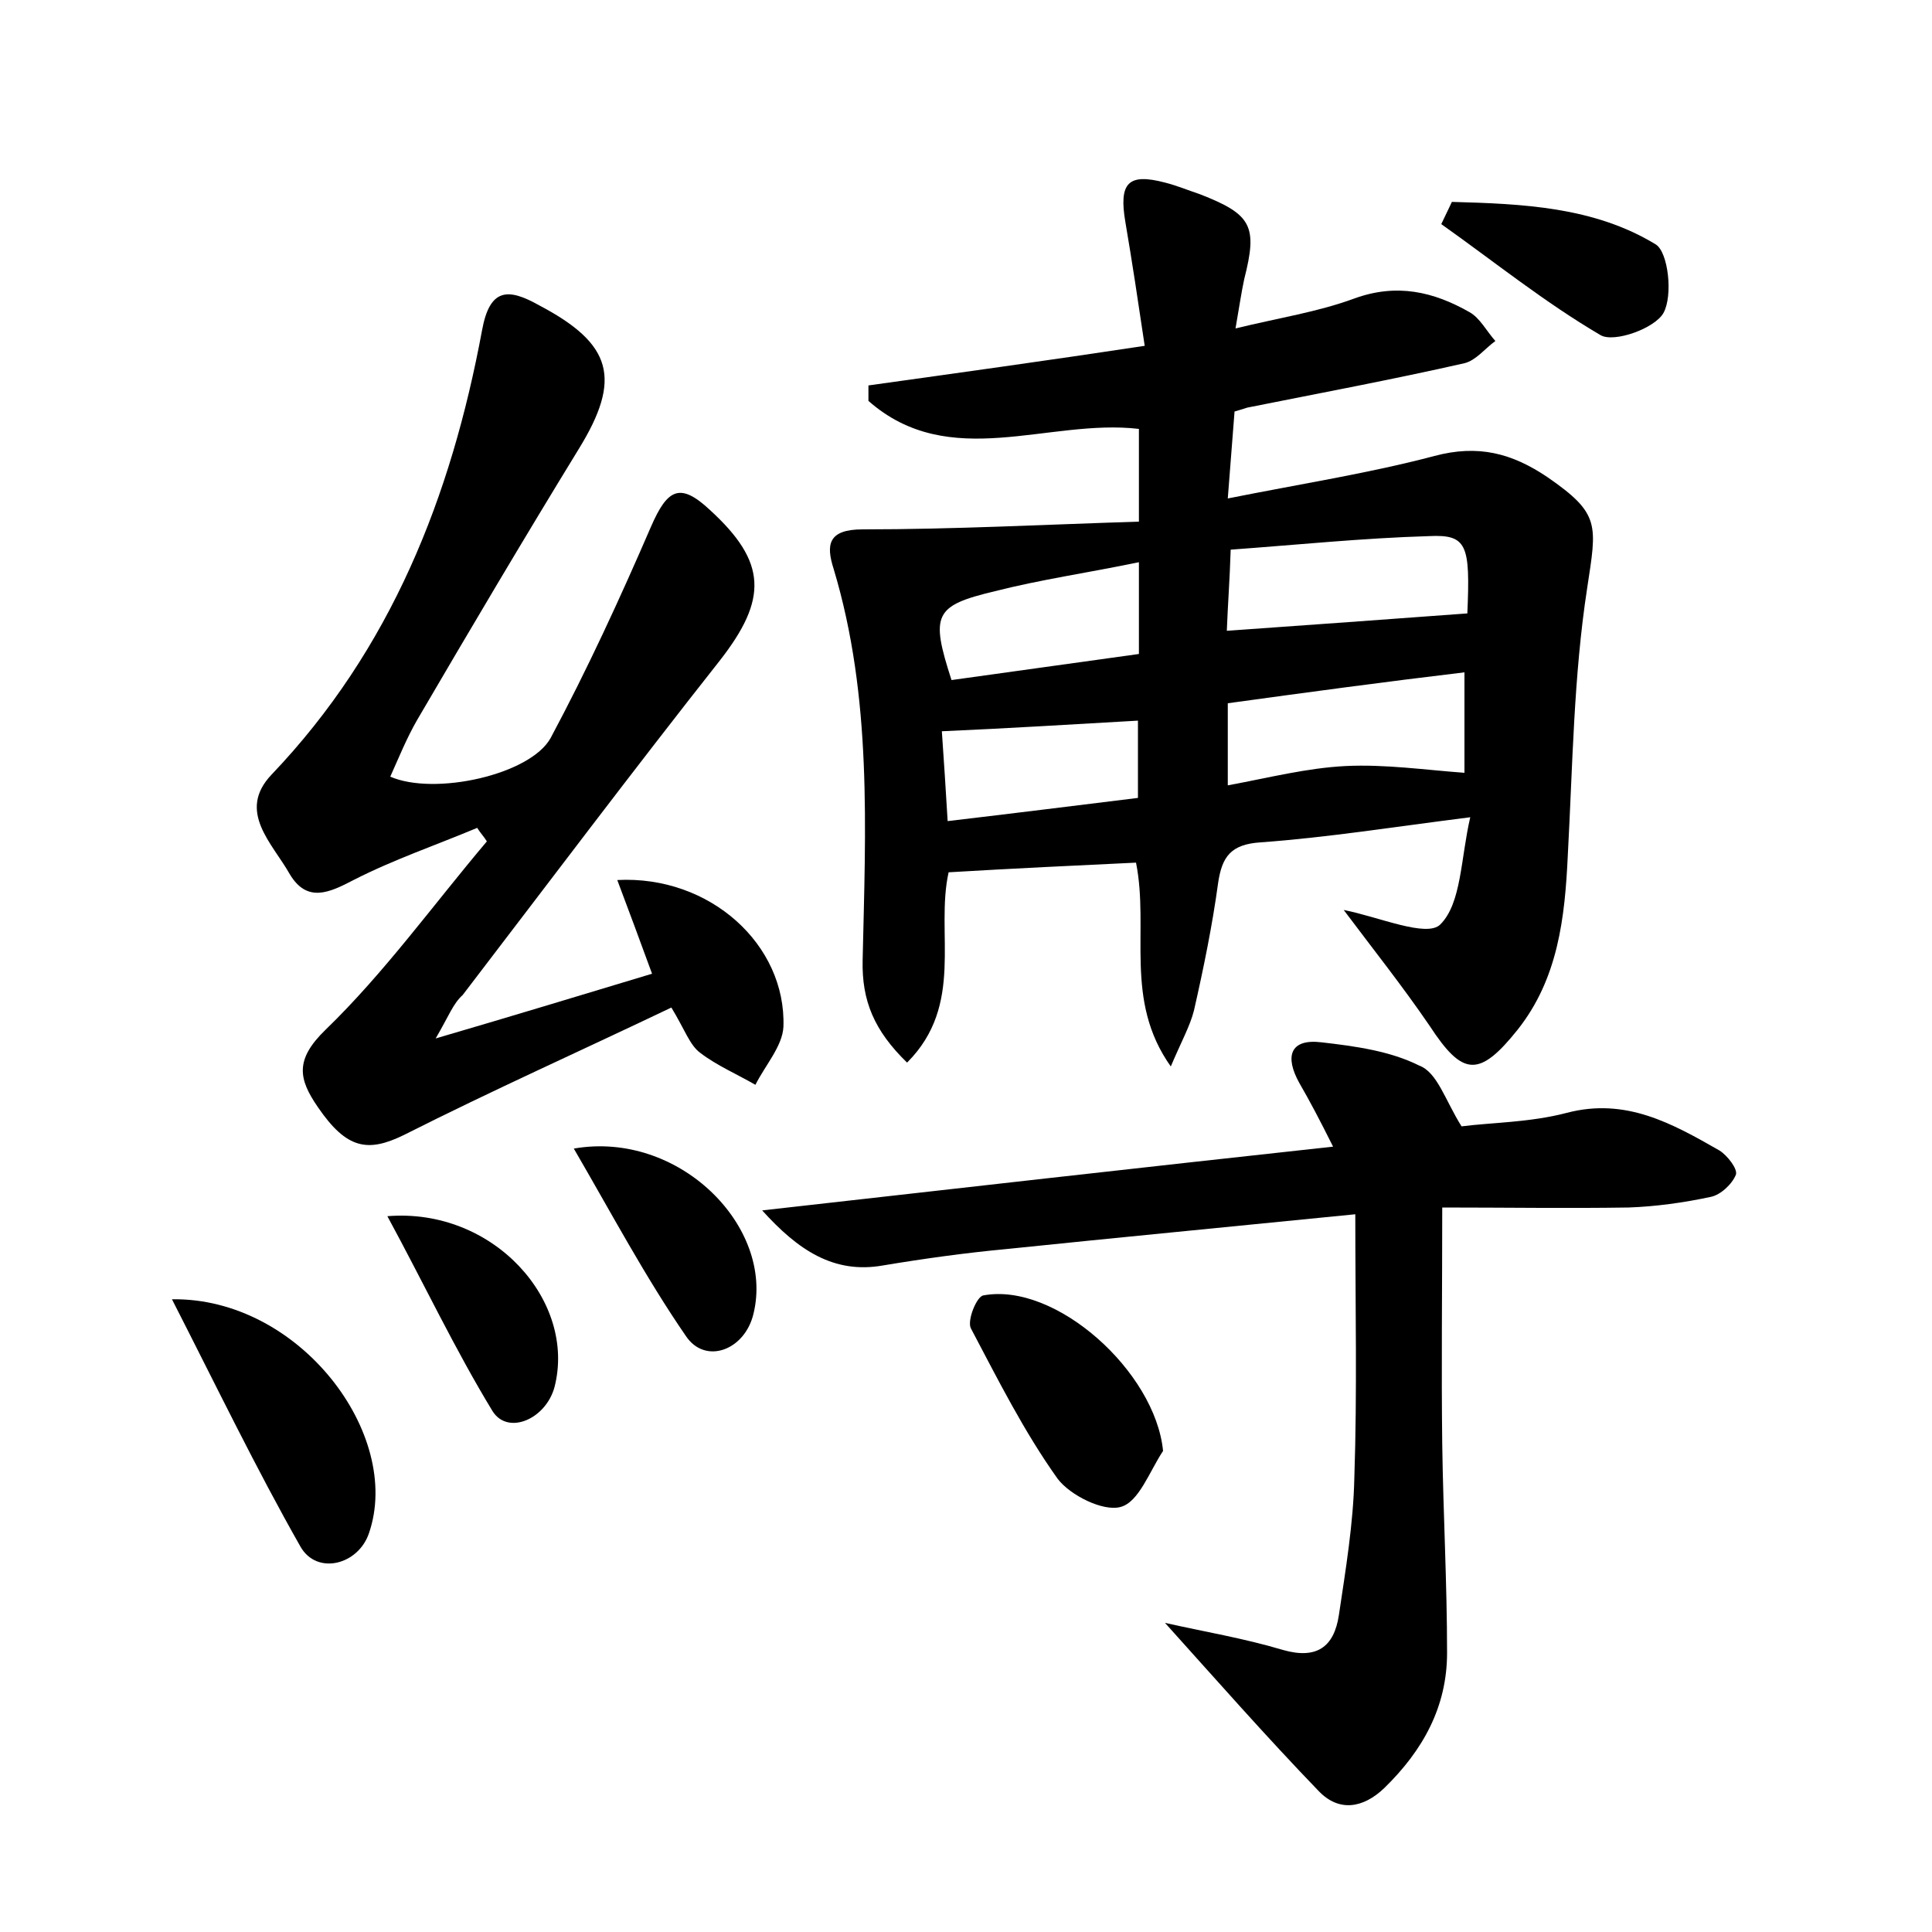 <?xml version="1.0" encoding="utf-8"?>
<!-- Generator: Adobe Illustrator 22.0.0, SVG Export Plug-In . SVG Version: 6.00 Build 0)  -->
<svg version="1.1" id="图层_1" xmlns="http://www.w3.org/2000/svg" xmlns:xlink="http://www.w3.org/1999/xlink" x="0px" y="0px"
	 viewBox="0 0 200 200" style="enable-background:new 0 0 200 200;" xml:space="preserve">
<style type="text/css">
	.st1{fill:#010000;}
	.st4{fill:#fbfafc;}
</style>
<g>
	
	<path d="M93.9,110c-3.4-3.3-4.7-6.4-4.6-10.6c0.3-13.6,1-27.2-3-40.5c-0.8-2.5-0.6-4.1,3-4.1c9.5,0,18.9-0.5,28.6-0.8
		c0-3.9,0-6.6,0-9.6c-9.4-1.1-19.6,4.5-28-2.9c0-0.5,0-1.1,0-1.6c9.3-1.3,18.7-2.6,28.6-4.1c-0.7-4.7-1.3-8.7-2-12.8
		c-0.7-4.1,0.3-5.1,4.1-4.1c1.2,0.3,2.4,0.8,3.6,1.2c5.4,2.1,6,3.3,4.6,8.8c-0.3,1.4-0.5,2.8-0.9,5.1c4.5-1.1,8.5-1.7,12.3-3.1
		c4.4-1.6,8.2-0.7,11.9,1.4c1.1,0.6,1.8,2,2.7,3c-1.1,0.8-2,2-3.2,2.3c-7.5,1.7-15,3.1-22.5,4.6c-0.3,0.1-0.6,0.2-1.3,0.4
		c-0.2,2.5-0.4,5.1-0.7,9c7.5-1.5,14.6-2.6,21.4-4.4c4.5-1.2,8-0.3,11.7,2.2c5.5,3.8,5.1,4.9,4.1,11.5c-1.4,9.1-1.5,18.4-2,27.6
		c-0.3,6.5-1,12.8-5.2,18.1c-4,5-5.7,4.8-9.1-0.4c-2.8-4.1-5.9-8-8.9-12c3.6,0.7,8.6,2.9,10,1.5c2.2-2.2,2.1-6.8,3.1-11.1
		c-7.9,1-14.8,2.1-21.7,2.6c-3.1,0.2-4,1.5-4.4,4.2c-0.6,4.4-1.5,8.8-2.5,13.2c-0.4,1.6-1.3,3.2-2.4,5.8c-4.9-6.9-2.2-14.1-3.6-21.1
		c-6.3,0.3-12.7,0.6-19.4,1C96.8,96.6,99.9,104,93.9,110z M127.1,72.8c0,3.1,0,5.6,0,8.5c4.3-0.8,8.2-1.8,12.2-2
		c4.1-0.2,8.2,0.4,12.3,0.7c0-3.2,0-6.7,0-10.4C143.2,70.6,135.1,71.7,127.1,72.8z M127,65.3c8.6-0.6,16.7-1.2,24.9-1.8
		c0.3-7.1,0-8.2-4-8c-6.8,0.2-13.6,0.9-20.5,1.4C127.3,60.1,127.1,62.6,127,65.3z M117.9,58.2c-5.3,1.1-10.2,1.8-14.9,3
		c-6.3,1.5-6.7,2.4-4.5,9.2c6.4-0.9,13-1.8,19.4-2.7C117.9,64.4,117.9,61.9,117.9,58.2z M117.8,74.6c-7,0.4-13.5,0.8-20.3,1.1
		c0.2,2.9,0.4,5.9,0.6,9.3c6.8-0.8,13.2-1.6,19.7-2.4C117.8,79.7,117.8,77.2,117.8,74.6z"/>
	<path d="M45.1,107.5c8.2-2.4,15.1-4.5,22.4-6.7c-1.2-3.3-2.4-6.5-3.6-9.7c9.6-0.5,17.5,6.7,17.2,15.2c-0.1,2-1.9,4-2.9,6
		c-1.9-1.1-4-2-5.7-3.3c-1.1-0.8-1.6-2.4-3-4.7c-9.2,4.4-18.6,8.6-27.7,13.2c-3.7,1.8-5.9,1.5-8.9-2.9c-2-2.9-2.4-4.9,0.8-8
		c6.1-5.9,11.2-13,16.7-19.5c-0.3-0.5-0.7-0.9-1-1.4c-4.3,1.8-8.7,3.3-12.8,5.4c-2.5,1.3-4.8,2.4-6.6-0.6c-1.8-3.2-5.5-6.5-1.9-10.3
		c12.4-13,18.6-28.8,21.8-46c0.8-4.4,2.7-4.4,5.9-2.6c7.6,4,8.6,7.6,4.1,14.9c-5.7,9.3-11.2,18.6-16.7,28c-1.1,1.9-1.9,3.9-2.8,5.9
		c4.6,2,14.5-0.2,16.6-4c3.8-7.1,7.2-14.5,10.4-21.9c1.7-3.9,3-4.6,6.1-1.7c5.9,5.4,6,9.2,1,15.6c-9,11.4-17.8,23.1-26.6,34.6
		C46.9,103.9,46.5,105.1,45.1,107.5z"/>
	<path d="M151.3,116.6c3.1-0.4,7.1-0.4,10.9-1.4c6.1-1.6,10.9,1.1,15.8,3.9c0.8,0.5,1.9,1.9,1.7,2.5c-0.4,1-1.6,2.1-2.6,2.3
		c-2.8,0.6-5.7,1-8.5,1.1c-6.4,0.1-12.7,0-19.3,0c0,8.7-0.1,16.6,0,24.5c0.1,7.2,0.5,14.4,0.5,21.6c0,5.6-2.5,10.1-6.5,14
		c-2.2,2.1-4.7,2.5-6.8,0.3c-5.4-5.6-10.5-11.4-15.9-17.4c4,0.9,8.2,1.6,12.2,2.8c3.5,1,5.3-0.3,5.8-3.6c0.7-4.7,1.5-9.5,1.6-14.2
		c0.3-8.9,0.1-17.7,0.1-27.3c-13,1.3-24.5,2.4-36.1,3.6c-4.3,0.4-8.6,1-12.8,1.7c-5.1,0.9-8.8-1.6-12.5-5.7
		c19.5-2.2,38.9-4.4,59.1-6.6c-1.4-2.8-2.4-4.7-3.5-6.6c-1.5-2.7-1-4.6,2.3-4.2c3.5,0.4,7.1,0.9,10.1,2.4
		C148.8,111,149.6,113.9,151.3,116.6z"/>
	<path d="M17.8,134.5c13.2-0.2,23.9,14,20.4,24.2c-1.1,3.3-5.4,4.4-7.1,1.4C26.5,152,22.5,143.7,17.8,134.5z"/>
	<path d="M120.4,150.2c-1.4,2.1-2.5,5.3-4.4,5.8c-1.8,0.5-5.2-1.2-6.5-2.9c-3.5-4.9-6.2-10.3-9-15.6c-0.4-0.8,0.6-3.3,1.3-3.4
		C109.3,132.7,119.6,142,120.4,150.2z"/>
	<path d="M59.4,118.9c10.9-1.9,20.8,8.1,18.6,17.1c-0.9,3.8-5,5.3-7,2.3C66.8,132.2,63.3,125.6,59.4,118.9z"/>
	<path d="M40.1,125.9c11-0.9,19.6,8.8,17.3,17.7c-0.9,3.3-4.8,5-6.4,2.5C47.1,139.7,43.9,132.9,40.1,125.9z"/>
	<path d="M150.3,20.9c7.3,0.2,14.7,0.5,21.1,4.4c1.3,0.8,1.8,5.3,0.8,7.1c-0.9,1.6-5.1,3.1-6.5,2.3c-5.8-3.4-11-7.6-16.5-11.5
		C149.6,22.4,149.9,21.7,150.3,20.9z"/>
	
	
	
	
</g>
</svg>

